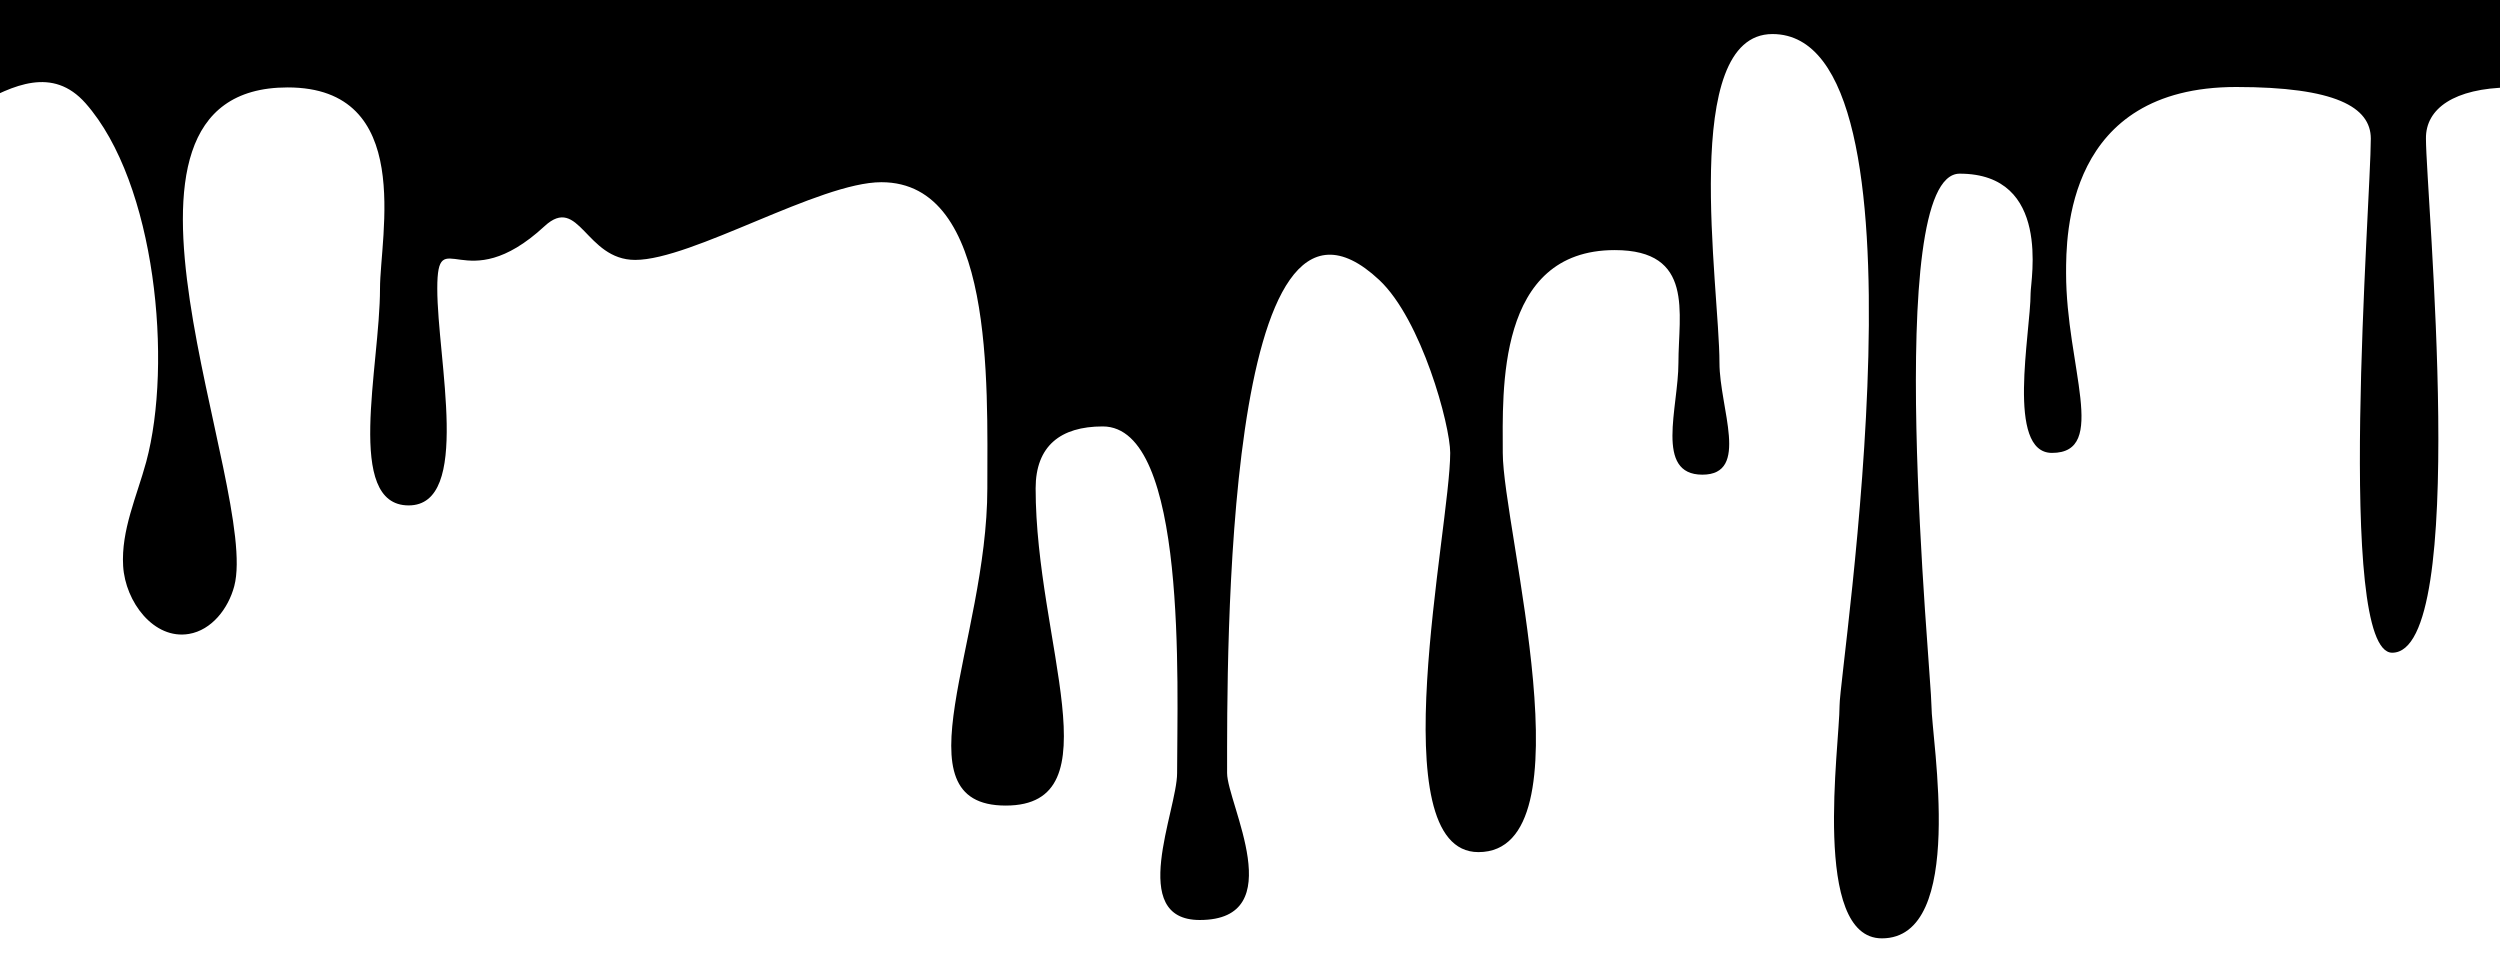 <svg xmlns="http://www.w3.org/2000/svg" xmlns:xlink="http://www.w3.org/1999/xlink" width="1400" zoomAndPan="magnify" viewBox="0 0 1050 405" height="540" preserveAspectRatio="xMidYMid meet" version="1.0"><defs><clipPath id="e8a5425802"><path d="M 0 0 L 1050 0 L 1050 394.309 L 0 394.309 Z M 0 0 " clip-rule="nonzero"/></clipPath></defs><g clip-path="url(#e8a5425802)"><path fill="#000000" d="M 1053.902 36.719 L 1053.902 -5.246 C 1053.902 -5.246 -11.648 -5.246 -11.648 -5.246 C -11.648 9.461 -15.598 31.336 -9.672 44.07 C 5.406 35.82 22.098 27.75 35.922 43.352 C 65.539 76.887 72.539 152.738 61.41 193.984 C 57.461 208.508 50.82 222.676 51.719 237.738 C 52.617 252.801 64.641 268.762 79.363 266.25 C 88.875 264.637 95.875 255.672 98.391 246.168 C 109.16 205.281 30.355 36.719 120.828 36.719 C 174.32 36.719 159.602 99.121 159.602 121.18 C 159.602 153.996 144.703 212.273 171.629 212.273 C 198.195 212.273 183.656 151.125 183.656 121.18 C 183.656 92.664 194.965 126.199 228.711 94.996 C 243.25 81.547 245.945 109.164 266.766 109.164 C 290.641 109.164 344.133 76.527 370.164 76.527 C 417.73 76.527 414.68 160.449 414.68 205.102 C 414.68 269.656 375.906 338.34 422.398 338.34 C 468.711 338.34 434.965 269.656 434.965 205.102 C 434.965 187.348 445.375 179.102 463.148 179.102 C 498.867 179.102 494.383 288.129 494.383 324.711 C 494.383 340.492 473.379 386.398 503.895 386.398 C 542.309 386.398 515.383 337.262 515.383 324.711 C 515.383 277.367 513.945 56.441 579.289 117.594 C 597.059 134.27 609.086 178.562 609.086 190.219 C 609.086 221.777 579.289 357.887 620.934 357.887 C 668.504 357.887 631.164 221.777 631.164 190.219 C 631.164 164.574 628.293 105.039 678.195 105.039 C 711.762 105.039 704.941 131.578 704.941 152.379 C 704.941 171.211 694.891 199.363 714.996 199.363 C 735.098 199.363 722.176 171.391 722.176 152.379 C 722.176 120.461 705.301 14.301 744.434 14.301 C 814.262 14.301 772.617 280.777 772.617 296.379 C 772.617 313.055 760.77 394.109 790.387 394.109 C 826.109 394.109 811.211 310.363 811.211 296.379 C 811.211 283.285 790.387 72.941 823.059 72.941 C 861.652 72.941 852.855 117.594 852.855 123.152 C 852.855 139.828 842.445 190.219 861.832 190.219 C 885.707 190.219 867.754 153.816 867.754 114.723 C 867.754 98.941 867.754 36.539 939.199 36.539 C 980.844 36.539 995.742 44.965 995.742 58.234 C 995.742 84.059 980.844 274.141 1004.719 274.141 C 1037.387 274.141 1018.898 81.367 1018.898 58.234 C 1018.719 45.504 1030.926 37.074 1053.902 36.719 Z M 1053.902 36.719 " fill-opacity="1" fill-rule="nonzero"/></g></svg>